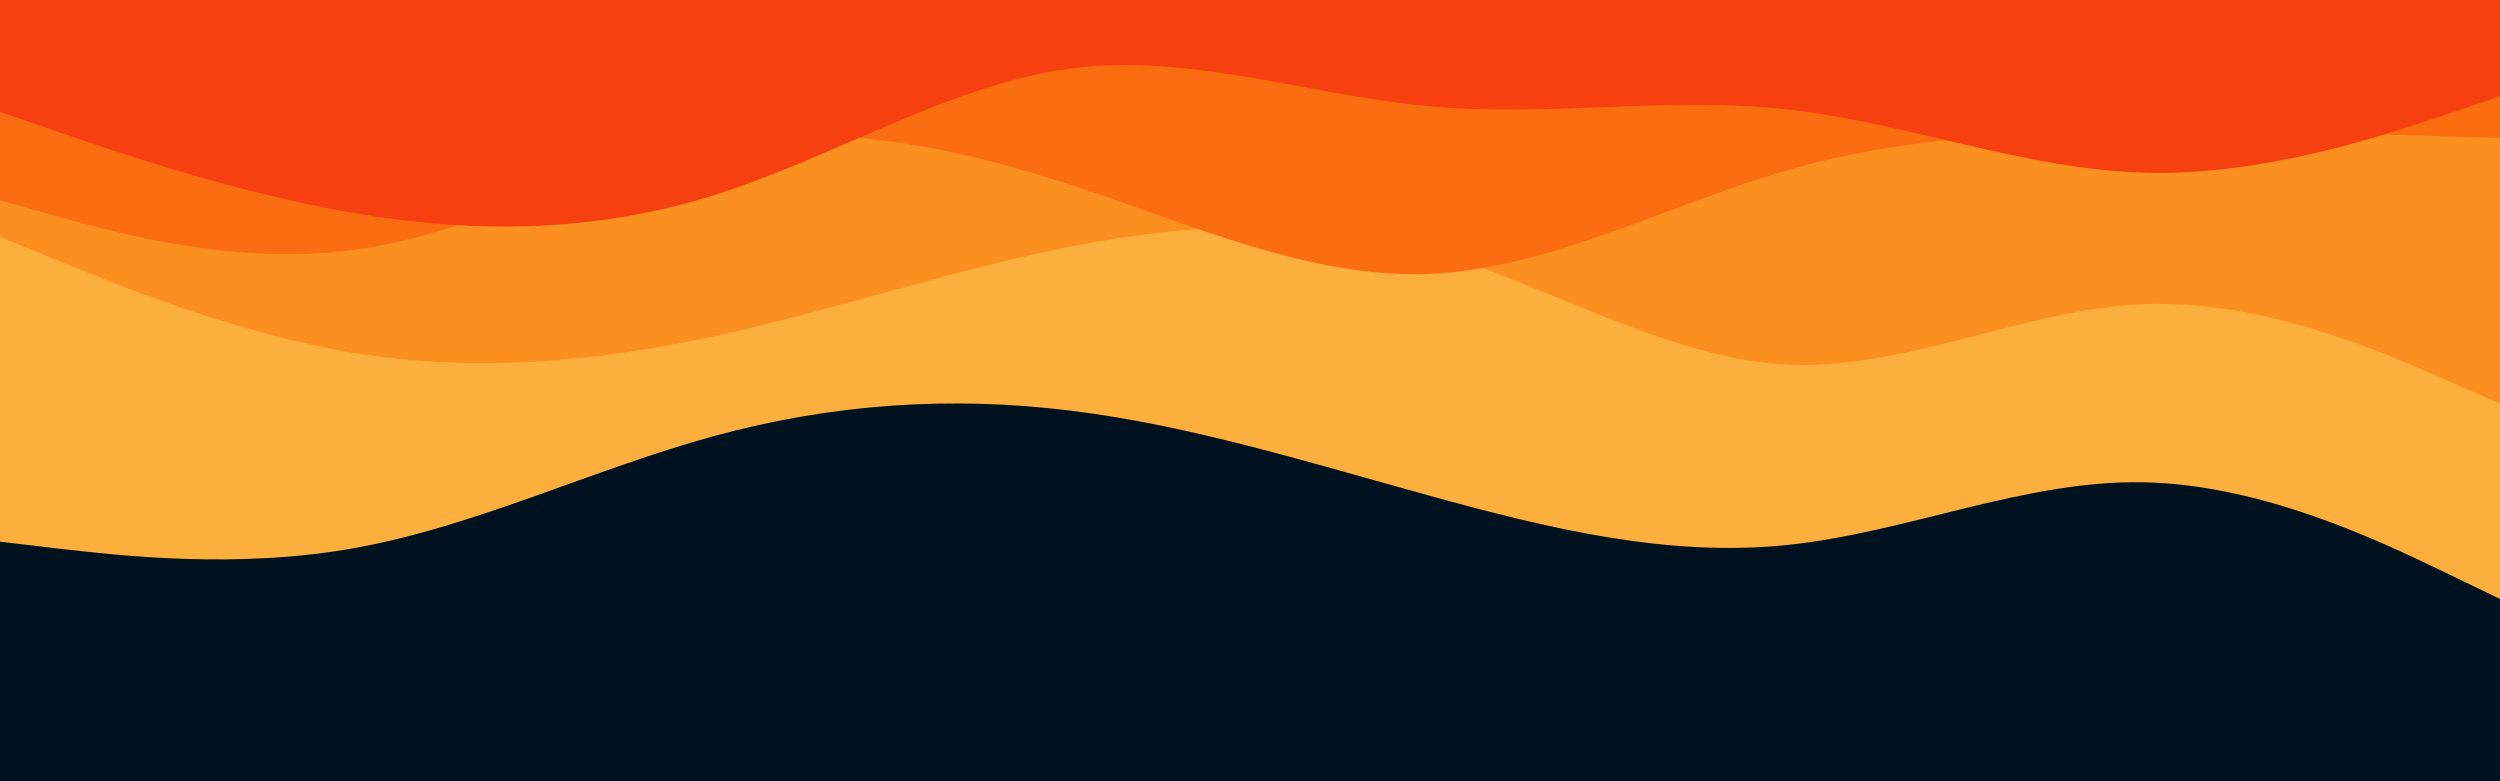 <svg id="visual" viewBox="0 0 960 300" width="960" height="300" xmlns="http://www.w3.org/2000/svg" xmlns:xlink="http://www.w3.org/1999/xlink" version="1.1"><rect x="0" y="0" width="960" height="300" fill="#001220"></rect><path d="M0 208L22.8 210.7C45.7 213.3 91.3 218.7 137 210.3C182.7 202 228.3 180 274 167.5C319.7 155 365.3 152 411.2 157.7C457 163.3 503 177.7 548.8 190.3C594.7 203 640.3 214 686 209.3C731.7 204.7 777.3 184.3 823 185.2C868.7 186 914.3 208 937.2 219L960 230L960 0L937.2 0C914.3 0 868.7 0 823 0C777.3 0 731.7 0 686 0C640.3 0 594.7 0 548.8 0C503 0 457 0 411.2 0C365.3 0 319.7 0 274 0C228.3 0 182.7 0 137 0C91.3 0 45.7 0 22.8 0L0 0Z" fill="#fcaf3c"></path><path d="M0 91L22.8 100.3C45.7 109.7 91.3 128.3 137 135.7C182.7 143 228.3 139 274 129.2C319.7 119.3 365.3 103.7 411.2 94.7C457 85.7 503 83.3 548.8 96.3C594.7 109.3 640.3 137.7 686 140C731.7 142.3 777.3 118.7 823 116.8C868.7 115 914.3 135 937.2 145L960 155L960 0L937.2 0C914.3 0 868.7 0 823 0C777.3 0 731.7 0 686 0C640.3 0 594.7 0 548.8 0C503 0 457 0 411.2 0C365.3 0 319.7 0 274 0C228.3 0 182.7 0 137 0C91.3 0 45.7 0 22.8 0L0 0Z" fill="#fb9021"></path><path d="M0 77L22.8 83.3C45.7 89.7 91.3 102.3 137 95.8C182.7 89.3 228.3 63.7 274 55.3C319.7 47 365.3 56 411.2 71C457 86 503 107 548.8 105.2C594.7 103.3 640.3 78.7 686 65.5C731.7 52.3 777.3 50.7 823 50.5C868.7 50.3 914.3 51.7 937.2 52.3L960 53L960 0L937.2 0C914.3 0 868.7 0 823 0C777.3 0 731.7 0 686 0C640.3 0 594.7 0 548.8 0C503 0 457 0 411.2 0C365.3 0 319.7 0 274 0C228.3 0 182.7 0 137 0C91.3 0 45.7 0 22.8 0L0 0Z" fill="#fa6d10"></path><path d="M0 43L22.8 50.8C45.7 58.7 91.3 74.3 137 82C182.7 89.7 228.3 89.3 274 75C319.7 60.7 365.3 32.3 411.2 26.3C457 20.3 503 36.7 548.8 40.8C594.7 45 640.3 37 686 42C731.7 47 777.3 65 823 66.3C868.7 67.7 914.3 52.3 937.2 44.7L960 37L960 0L937.2 0C914.3 0 868.7 0 823 0C777.3 0 731.7 0 686 0C640.3 0 594.7 0 548.8 0C503 0 457 0 411.2 0C365.3 0 319.7 0 274 0C228.3 0 182.7 0 137 0C91.3 0 45.7 0 22.8 0L0 0Z" fill="#f7400f"></path></svg>